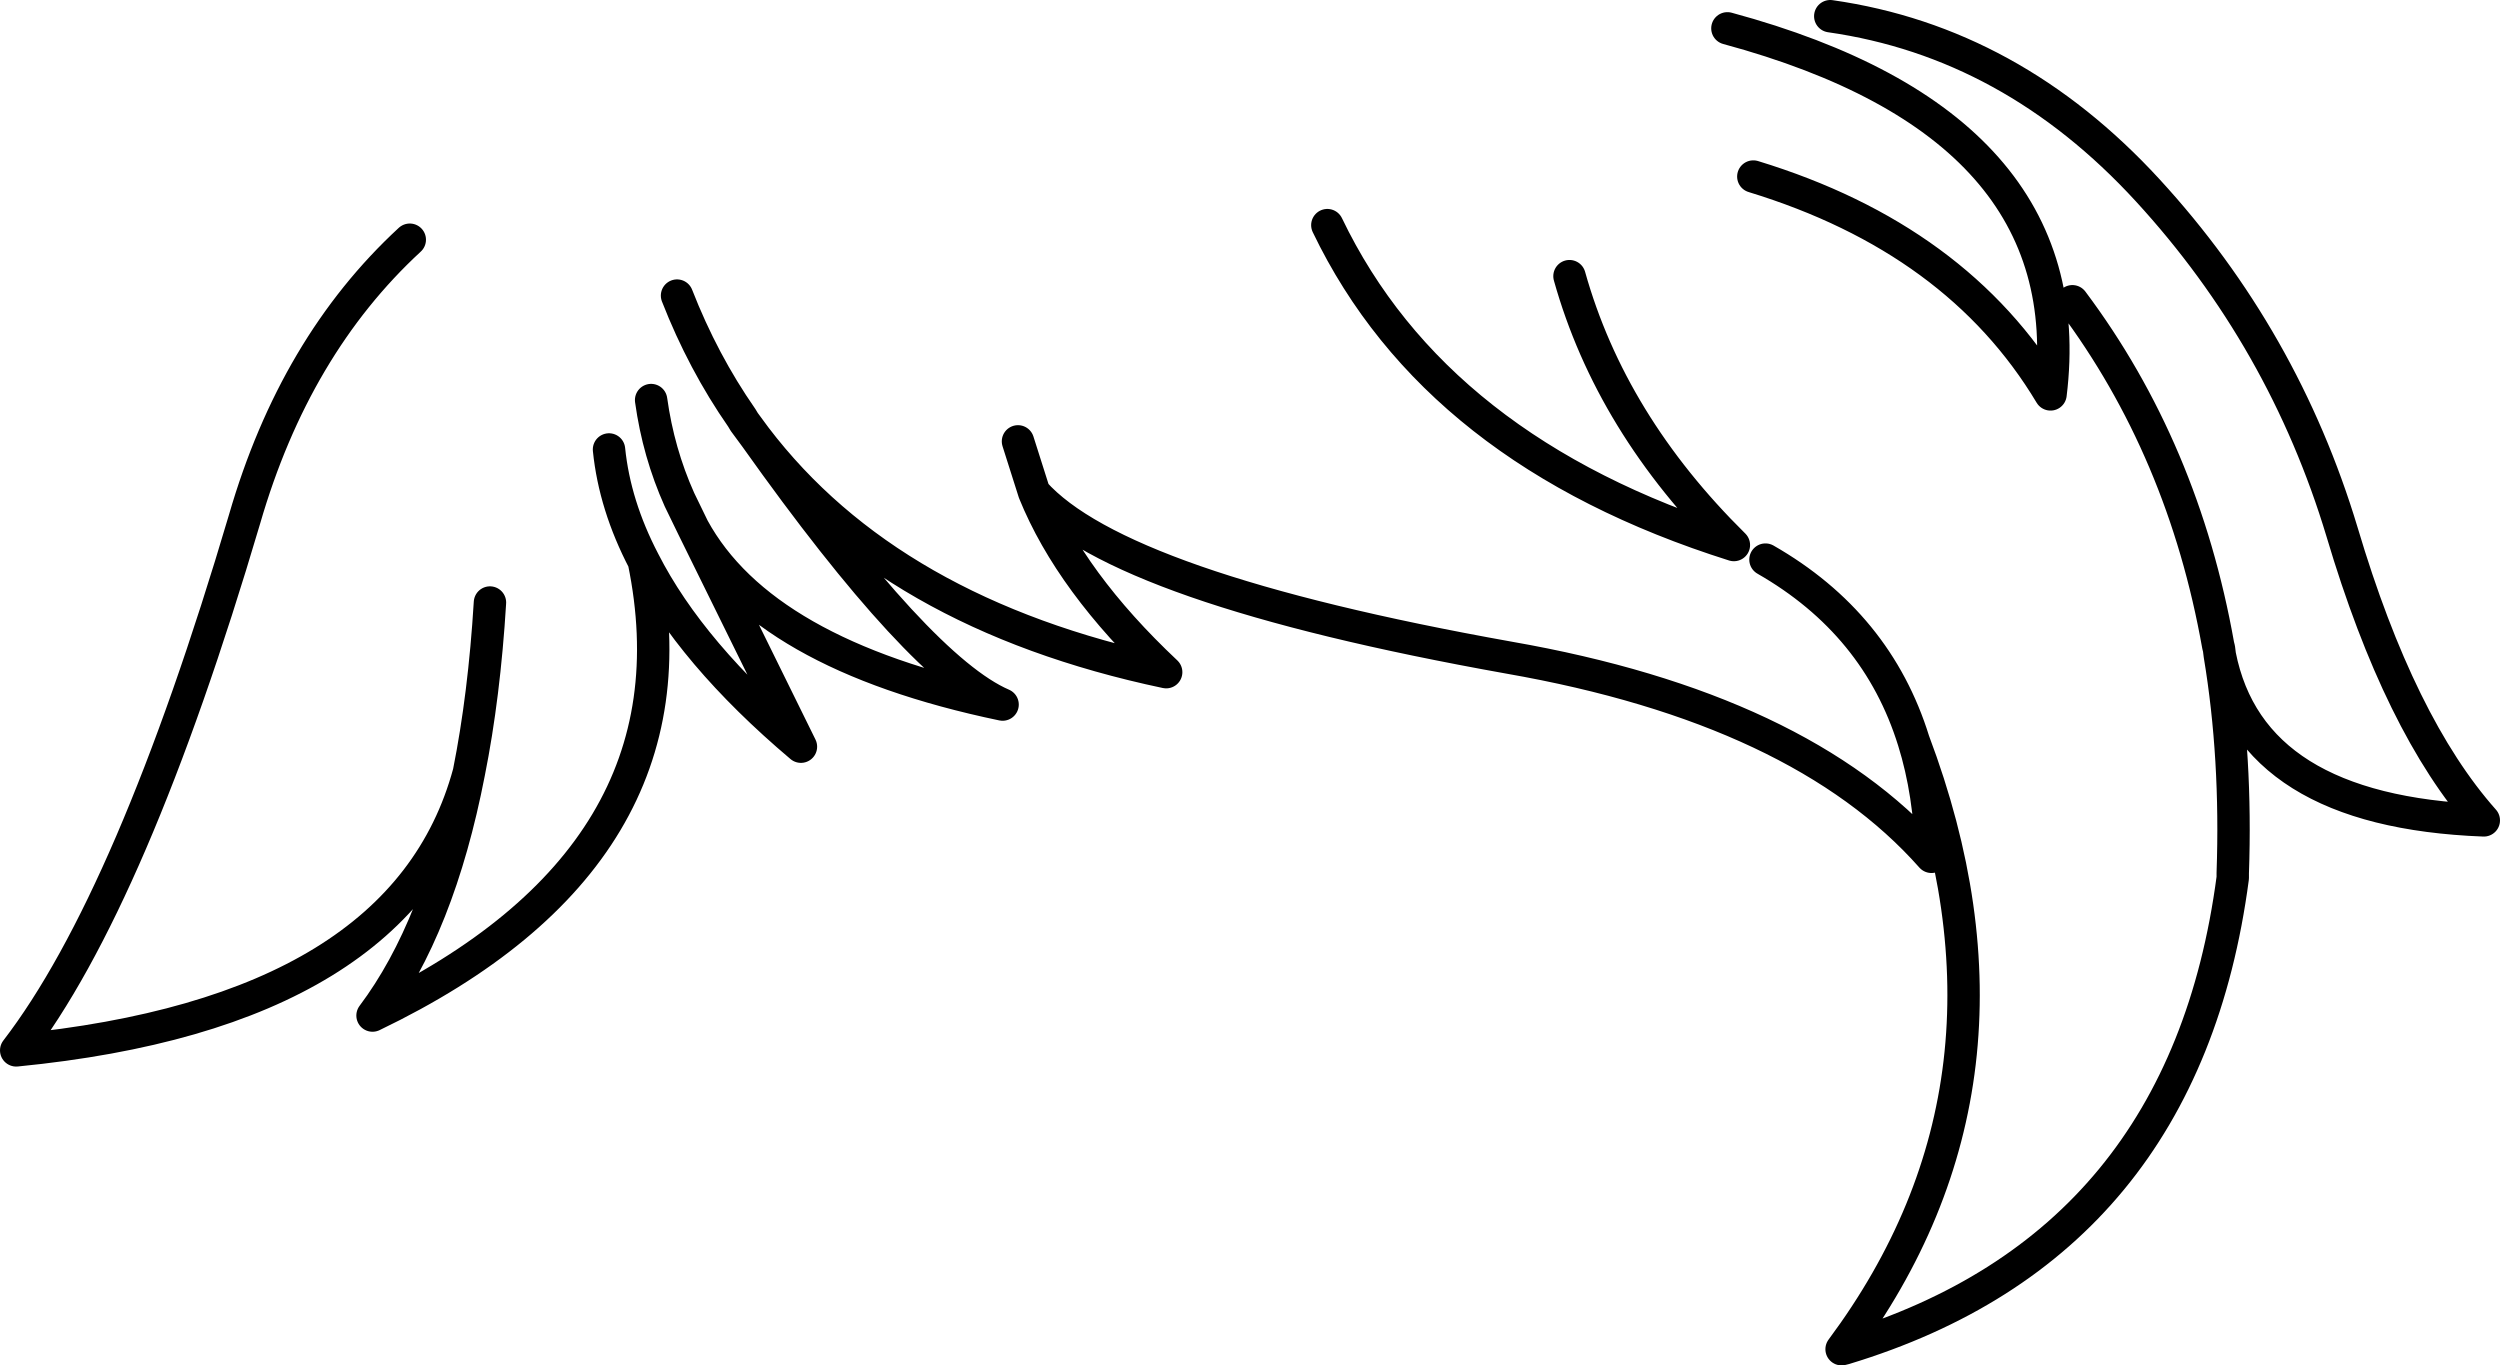 <?xml version="1.0" encoding="UTF-8" standalone="no"?>
<svg xmlns:xlink="http://www.w3.org/1999/xlink" height="84.3px" width="154.35px" xmlns="http://www.w3.org/2000/svg">
  <g transform="matrix(1.0, 0.0, 0.0, 1.0, 77.15, 42.15)">
    <path d="M4.8 -28.25 Q11.5 -14.3 29.9 -8.5 22.3 -16.0 19.75 -25.1 M50.8 -23.55 Q57.65 -14.4 59.8 -2.3 L59.85 -2.1 59.9 -1.7 Q61.8 7.95 76.2 8.5 71.0 2.65 67.45 -9.3 63.85 -21.25 55.45 -30.4 47.05 -39.55 35.85 -41.15 M29.5 -40.4 Q51.5 -34.45 49.45 -17.8 43.7 -27.4 31.1 -31.25 M-14.3 -14.9 L-13.3 -11.75 Q-8.05 -5.85 16.0 -1.55 34.0 1.6 42.1 10.75 42.0 6.8 41.0 3.6 38.75 -3.65 31.85 -7.6 M41.0 3.6 Q48.9 24.55 36.55 41.15 L36.75 41.1 Q57.7 34.75 60.7 12.05 L60.7 12.0 60.7 11.75 Q60.95 4.6 59.9 -1.7 M-13.3 -11.75 Q-11.05 -6.2 -5.15 -0.65 -22.2 -4.25 -30.5 -15.15 -20.35 -0.85 -15.25 1.35 -30.1 -1.75 -34.35 -9.55 L-27.7 3.95 Q-34.5 -1.8 -37.4 -7.5 -33.65 10.7 -54.15 20.55 -50.05 15.1 -48.2 5.55 -52.2 20.35 -76.15 22.7 -69.0 13.4 -62.05 -10.1 -58.95 -20.8 -51.85 -27.35 M-34.35 -9.55 L-35.2 -11.3 Q-36.5 -14.2 -36.95 -17.45 M-37.4 -7.5 Q-39.2 -10.95 -39.55 -14.4 M-35.35 -23.9 Q-33.75 -19.8 -31.35 -16.35 L-31.2 -16.1 -30.5 -15.15 M-48.2 5.55 Q-47.25 0.8 -46.9 -4.95" fill="none" stroke="#000000" stroke-linecap="round" stroke-linejoin="round" stroke-width="2.0"/>
  </g>
</svg>
